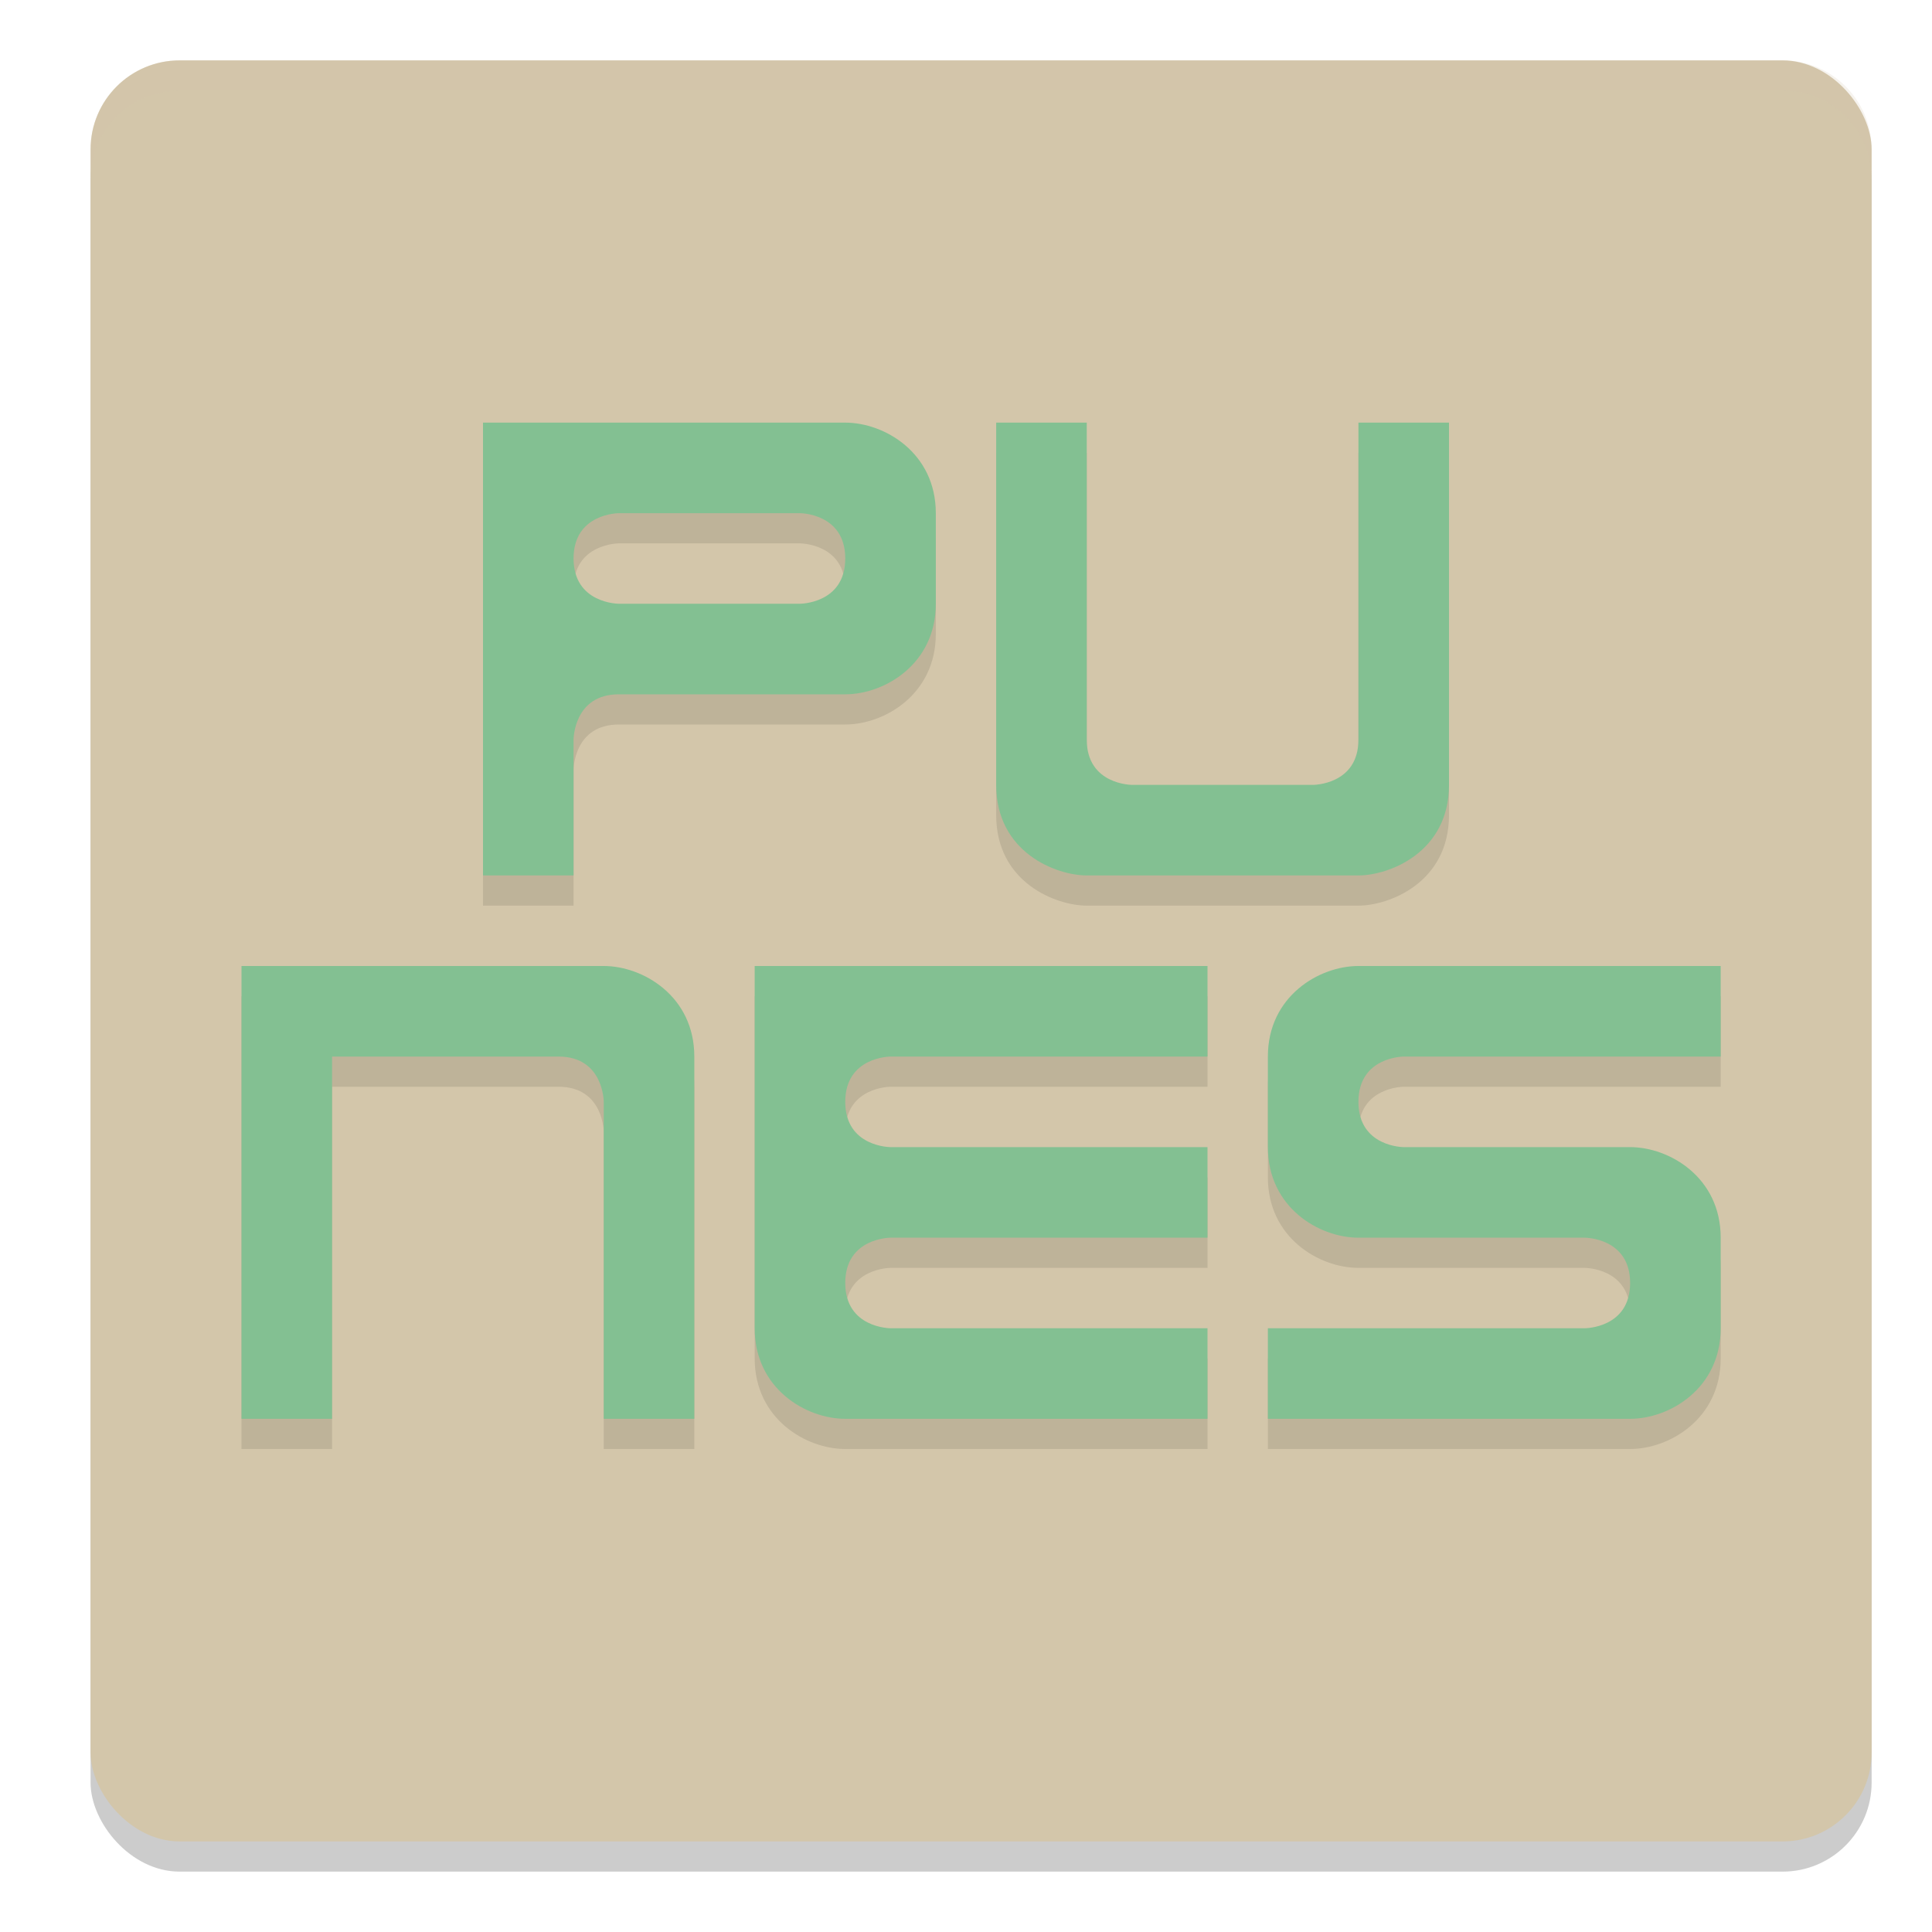 <svg xmlns="http://www.w3.org/2000/svg" width="64" height="64" version="1.1">
 <rect style="opacity:0.2" width="59" height="59" x="3" y="3" rx="2.95" ry="2.95"/>
 <rect style="fill:#d3c6aa" width="59" height="59" x="3" y="2" rx="2.95" ry="2.95"/>
 <path style="fill:#d3c6aa;opacity:0.2" d="M 5.949 2 C 4.315 2 3 3.315 3 4.949 L 3 5.949 C 3 4.315 4.315 3 5.949 3 L 59.051 3 C 60.685 3 62 4.315 62 5.949 L 62 4.949 C 62 3.315 60.685 2 59.051 2 L 5.949 2 z"/>
 <path style="opacity:0.1" d="M 45,33 C 43.7,33 42,34 42,36 V 39 C 42,41 43.7,42 45,42 H 52.5 C 52.5,42 54,42 54,43.5 54,45 52.5,45 52.5,45 H 42 V 48 H 54 C 55.3,48 57,47 57,45 V 42 C 57,40 55.3,39 54,39 H 46.5 C 46.5,39 45,39 45,37.5 45,36 46.5,36 46.5,36 H 57 V 33 Z M 25,33 V 45 C 25,47 26.7,48 28,48 H 40 V 45 H 29.5 C 29.5,45 28,45 28,43.5 28,42 29.5,42 29.5,42 H 40 V 39 H 29.5 C 29.5,39 28,39 28,37.5 28,36 29.5,36 29.5,36 H 40 V 33 Z M 8,33 V 48 H 11 V 36 H 18.5 C 20,36 20,37.5 20,37.5 V 48 H 23 V 36 C 23,34 21.3,33 20,33 Z M 33,15 V 27 C 33,29.25 35,30 36,30 H 45 C 46,30 48,29.25 48,27 V 15 H 45 V 25.5 C 45,27 43.5,27 43.5,27 H 37.5 C 37.5,27 36,27 36,25.5 V 15 Z M 16,15 V 30 H 19 V 25.5 C 19,25.5 19,24 20.5,24 H 28 C 29.3,24 31,23 31,21 V 18 C 31,16 29.3,15 28,15 Z M 20.5,18 H 26.5 C 26.5,18 28,18 28,19.5 28,21 26.5,21 26.5,21 H 20.5 C 20.5,21 19,21 19,19.5 19,18 20.5,18 20.5,18 Z"/>
 <path style="fill:#83c092" d="M 45,32 C 43.7,32 42,33 42,35 V 38 C 42,40 43.7,41 45,41 H 52.5 C 52.5,41 54,41 54,42.5 54,44 52.5,44 52.5,44 H 42 V 47 H 54 C 55.3,47 57,46 57,44 V 41 C 57,39 55.3,38 54,38 H 46.5 C 46.5,38 45,38 45,36.5 45,35 46.5,35 46.5,35 H 57 V 32 Z M 25,32 V 44 C 25,46 26.7,47 28,47 H 40 V 44 H 29.5 C 29.5,44 28,44 28,42.5 28,41 29.5,41 29.5,41 H 40 V 38 H 29.5 C 29.5,38 28,38 28,36.5 28,35 29.5,35 29.5,35 H 40 V 32 Z M 8,32 V 47 H 11 V 35 H 18.5 C 20,35 20,36.5 20,36.5 V 47 H 23 V 35 C 23,33 21.3,32 20,32 Z M 33,14 V 26 C 33,28.25 35,29 36,29 H 45 C 46,29 48,28.25 48,26 V 14 H 45 V 24.5 C 45,26 43.5,26 43.5,26 H 37.5 C 37.5,26 36,26 36,24.5 V 14 Z M 16,14 V 29 H 19 V 24.5 C 19,24.5 19,23 20.5,23 H 28 C 29.3,23 31,22 31,20 V 17 C 31,15 29.3,14 28,14 Z M 20.5,17 H 26.5 C 26.5,17 28,17 28,18.5 28,20 26.5,20 26.5,20 H 20.5 C 20.5,20 19,20 19,18.5 19,17 20.5,17 20.5,17 Z"/>
</svg>
